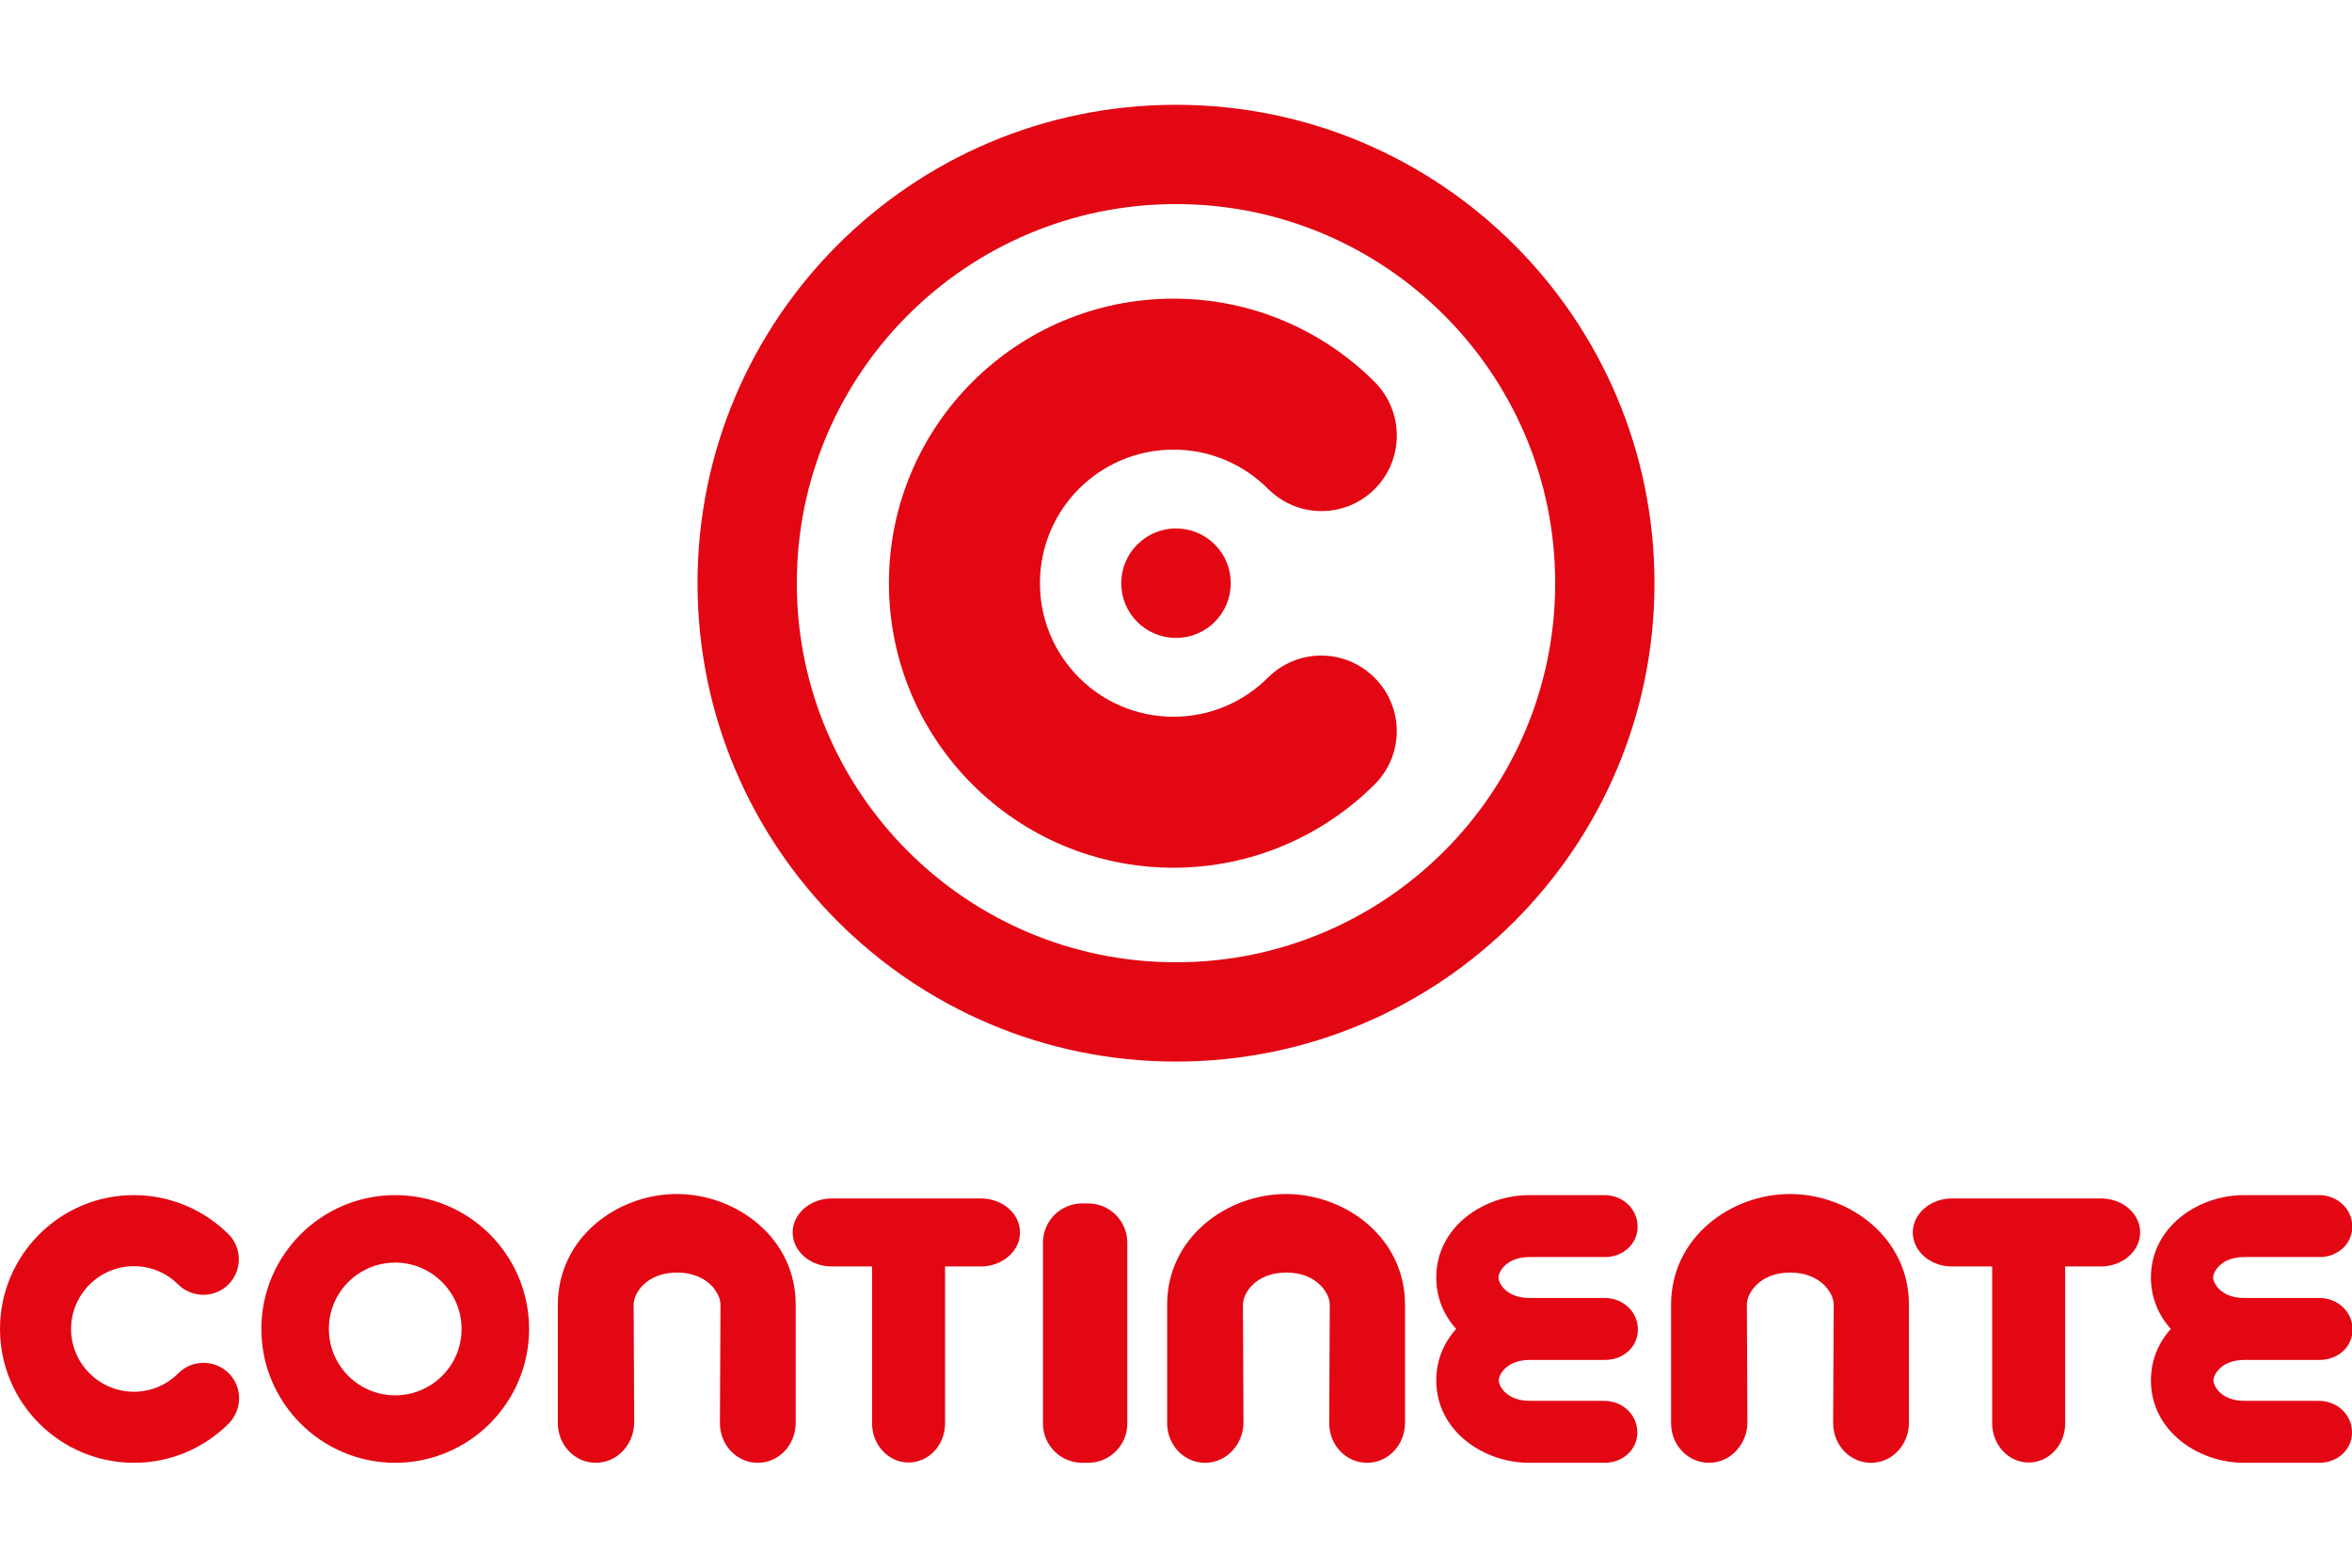 <?xml version="1.0" encoding="utf-8"?>
<!-- Generator: Adobe Illustrator 18.0.0, SVG Export Plug-In . SVG Version: 6.00 Build 0)  -->
<!DOCTYPE svg PUBLIC "-//W3C//DTD SVG 1.1//EN" "http://www.w3.org/Graphics/SVG/1.1/DTD/svg11.dtd">
<svg version="1.1" xmlns="http://www.w3.org/2000/svg" xmlns:xlink="http://www.w3.org/1999/xlink" x="0px" y="0px"
	 viewBox="0 0 850.4 566.9" enable-background="new 0 0 850.4 566.9" xml:space="preserve">
<g id="Background" display="none">
</g>
<g id="Guides">
</g>
<g id="Foreground">
	<path fill-rule="evenodd" clip-rule="evenodd" fill="#E30613" d="M48.4,457.9c-12.5,0-22.7,10.2-22.7,22.7s10.2,22.7,22.7,22.7
		c6.3,0,11.9-2.5,16.1-6.7c5-5,13.1-5,18.2,0c5,5,5,13.1,0,18.2c-8.8,8.8-20.9,14.2-34.2,14.2C21.7,529,0,507.3,0,480.6
		c0-26.7,21.7-48.4,48.4-48.4c13.3,0,25.4,5.4,34.2,14.1c5,5,5,13.2,0,18.2c-5,5-13.1,5-18.2,0C60.3,460.4,54.7,457.9,48.4,457.9z
		 M838.6,506.6c6.5,0.1,11.8,5,11.8,11.4c0,6.4-5.4,11-11.8,11h-27.3c-16.5,0-33.6-11.5-33.6-29.8c0-7.4,2.8-13.7,7.2-18.6
		c-4.4-4.9-7.2-11.2-7.2-18.6c0-18.3,17.1-29.8,33.6-29.8l27.4,0c6.5,0.1,11.8,5,11.8,11.4c0,6.4-5.4,11-11.8,11h-27.3
		c-8.2,0-11.2,5.2-11.2,7.4c0,2.2,3,7.4,11.2,7.4l27.4,0c6.5,0.1,11.8,5,11.8,11.4c0,6.4-5.4,11-11.8,11h-27.3
		c-8.2,0-11.2,5.2-11.2,7.4c0,2.2,3,7.4,11.2,7.4L838.6,506.6z M691.6,445.7c0-6.8,6.4-12.3,14.2-12.3h53.8
		c7.9,0,14.2,5.5,14.2,12.3c0,6.8-6.4,12.3-14.2,12.3h-12.9l0,56.7c0,7.9-5.9,14.2-13.2,14.2c-7.3,0-13.2-6.4-13.2-14.2V458h-14.6
		C698,458,691.6,452.5,691.6,445.7z M617.9,529c-7.6,0-13.6-6.4-13.7-14.1v-43.1c0-24.3,21.6-40,43-40s43,15.7,43,40l0,42.9
		c-0.1,7.9-6.1,14.3-13.7,14.3c-7.7,0-13.7-6.5-13.7-14.3l0.2-42.9c0-4.3-4.9-11.6-15.7-11.6c-10.9,0-15.7,7.3-15.7,11.6l0.2,42.9
		C631.6,522.5,625.6,529,617.9,529z M435.7,529c-7.6,0-13.6-6.4-13.7-14.1v-43.1c0-24.3,21.6-40,43-40c21.4,0,43,15.7,43,40l0,42.9
		c-0.1,7.9-6.1,14.3-13.7,14.3c-7.7,0-13.7-6.5-13.7-14.3l0.2-42.9c0-4.3-4.9-11.6-15.7-11.6c-10.9,0-15.7,7.3-15.7,11.6l0.2,42.9
		C449.4,522.5,443.4,529,435.7,529z M391.3,529c-7.9,0-14.2-6.4-14.2-14.2v-65.4c0-7.9,6.4-14.2,14.2-14.2h2.1
		c7.9,0,14.2,6.4,14.2,14.2v65.4c0,7.9-6.4,14.2-14.2,14.2H391.3z M215.4,529c-7.6,0-13.6-6.4-13.7-14.1l0-43.1
		c0-24.3,21.6-40,43-40c21.4,0,43,15.7,43,40v42.9c-0.1,7.9-6.1,14.3-13.7,14.3c-7.7,0-13.7-6.5-13.7-14.3l0.2-42.9
		c0-4.3-4.9-11.6-15.7-11.6c-10.9,0-15.7,7.3-15.7,11.6l0.2,42.9C229.1,522.5,223.1,529,215.4,529z M142.9,456.6
		c-13.2,0-24,10.7-24,24c0,13.2,10.7,24,24,24c13.2,0,24-10.7,24-24C166.9,467.4,156.1,456.6,142.9,456.6z M142.9,432.2
		c26.7,0,48.4,21.7,48.4,48.4S169.6,529,142.9,529c-26.7,0-48.4-21.7-48.4-48.4S116.2,432.2,142.9,432.2z M580.2,506.6
		c6.5,0.1,11.8,5,11.8,11.4c0,6.4-5.4,11-11.8,11h-27.3c-16.5,0-33.6-11.5-33.6-29.8c0-7.4,2.8-13.7,7.2-18.6
		c-4.4-4.9-7.2-11.2-7.2-18.6c0-18.3,17.1-29.8,33.6-29.8l27.4,0c6.5,0.1,11.8,5,11.8,11.4c0,6.4-5.4,11-11.8,11h-27.3
		c-8.2,0-11.2,5.2-11.2,7.4c0,2.2,3,7.4,11.2,7.4l27.4,0c6.5,0.1,11.8,5,11.8,11.4c0,6.4-5.4,11-11.8,11h-27.3
		c-8.2,0-11.2,5.2-11.2,7.4c0,2.2,3,7.4,11.2,7.4L580.2,506.6z M286.6,445.7c0-6.8,6.4-12.3,14.2-12.3h53.8
		c7.9,0,14.2,5.5,14.2,12.3c0,6.8-6.4,12.3-14.2,12.3h-12.9v56.7c0,7.9-5.9,14.2-13.2,14.2c-7.3,0-13.2-6.4-13.2-14.2V458h-14.6
		C293,458,286.6,452.5,286.6,445.7z"/>
	<path fill-rule="evenodd" clip-rule="evenodd" fill="#E30613" d="M425.2,191.1c10.9,0,19.8,8.8,19.8,19.8
		c0,10.9-8.8,19.8-19.8,19.8c-10.9,0-19.8-8.8-19.8-19.8C405.4,200,414.3,191.1,425.2,191.1z M424.3,162.6
		c-26.7,0-48.3,21.6-48.3,48.3c0,26.7,21.6,48.3,48.3,48.3c13.3,0,25.4-5.4,34.1-14.1c10.7-10.7,27.9-10.7,38.6,0
		c10.7,10.7,10.7,27.9,0,38.6c-18.7,18.6-44.4,30.1-72.7,30.1c-56.8,0-102.9-46.1-102.9-102.9c0-56.8,46.1-102.9,102.9-102.9
		c28.4,0,54.1,11.5,72.7,30.1c10.7,10.7,10.7,28,0.1,38.7c-10.7,10.7-27.9,10.7-38.6,0C449.7,168,437.7,162.6,424.3,162.6z
		 M288.1,210.9c0-75.7,61.4-137.1,137.1-137.1c75.7,0,137.1,61.4,137.1,137.1c0,75.7-61.4,137.1-137.1,137.1
		C349.5,348,288.1,286.6,288.1,210.9z M252.2,210.9c0-95.5,77.4-173,173-173c95.5,0,173,77.4,173,173c0,95.5-77.4,173-173,173
		C329.7,383.9,252.2,306.4,252.2,210.9z"/>
</g>
</svg>
